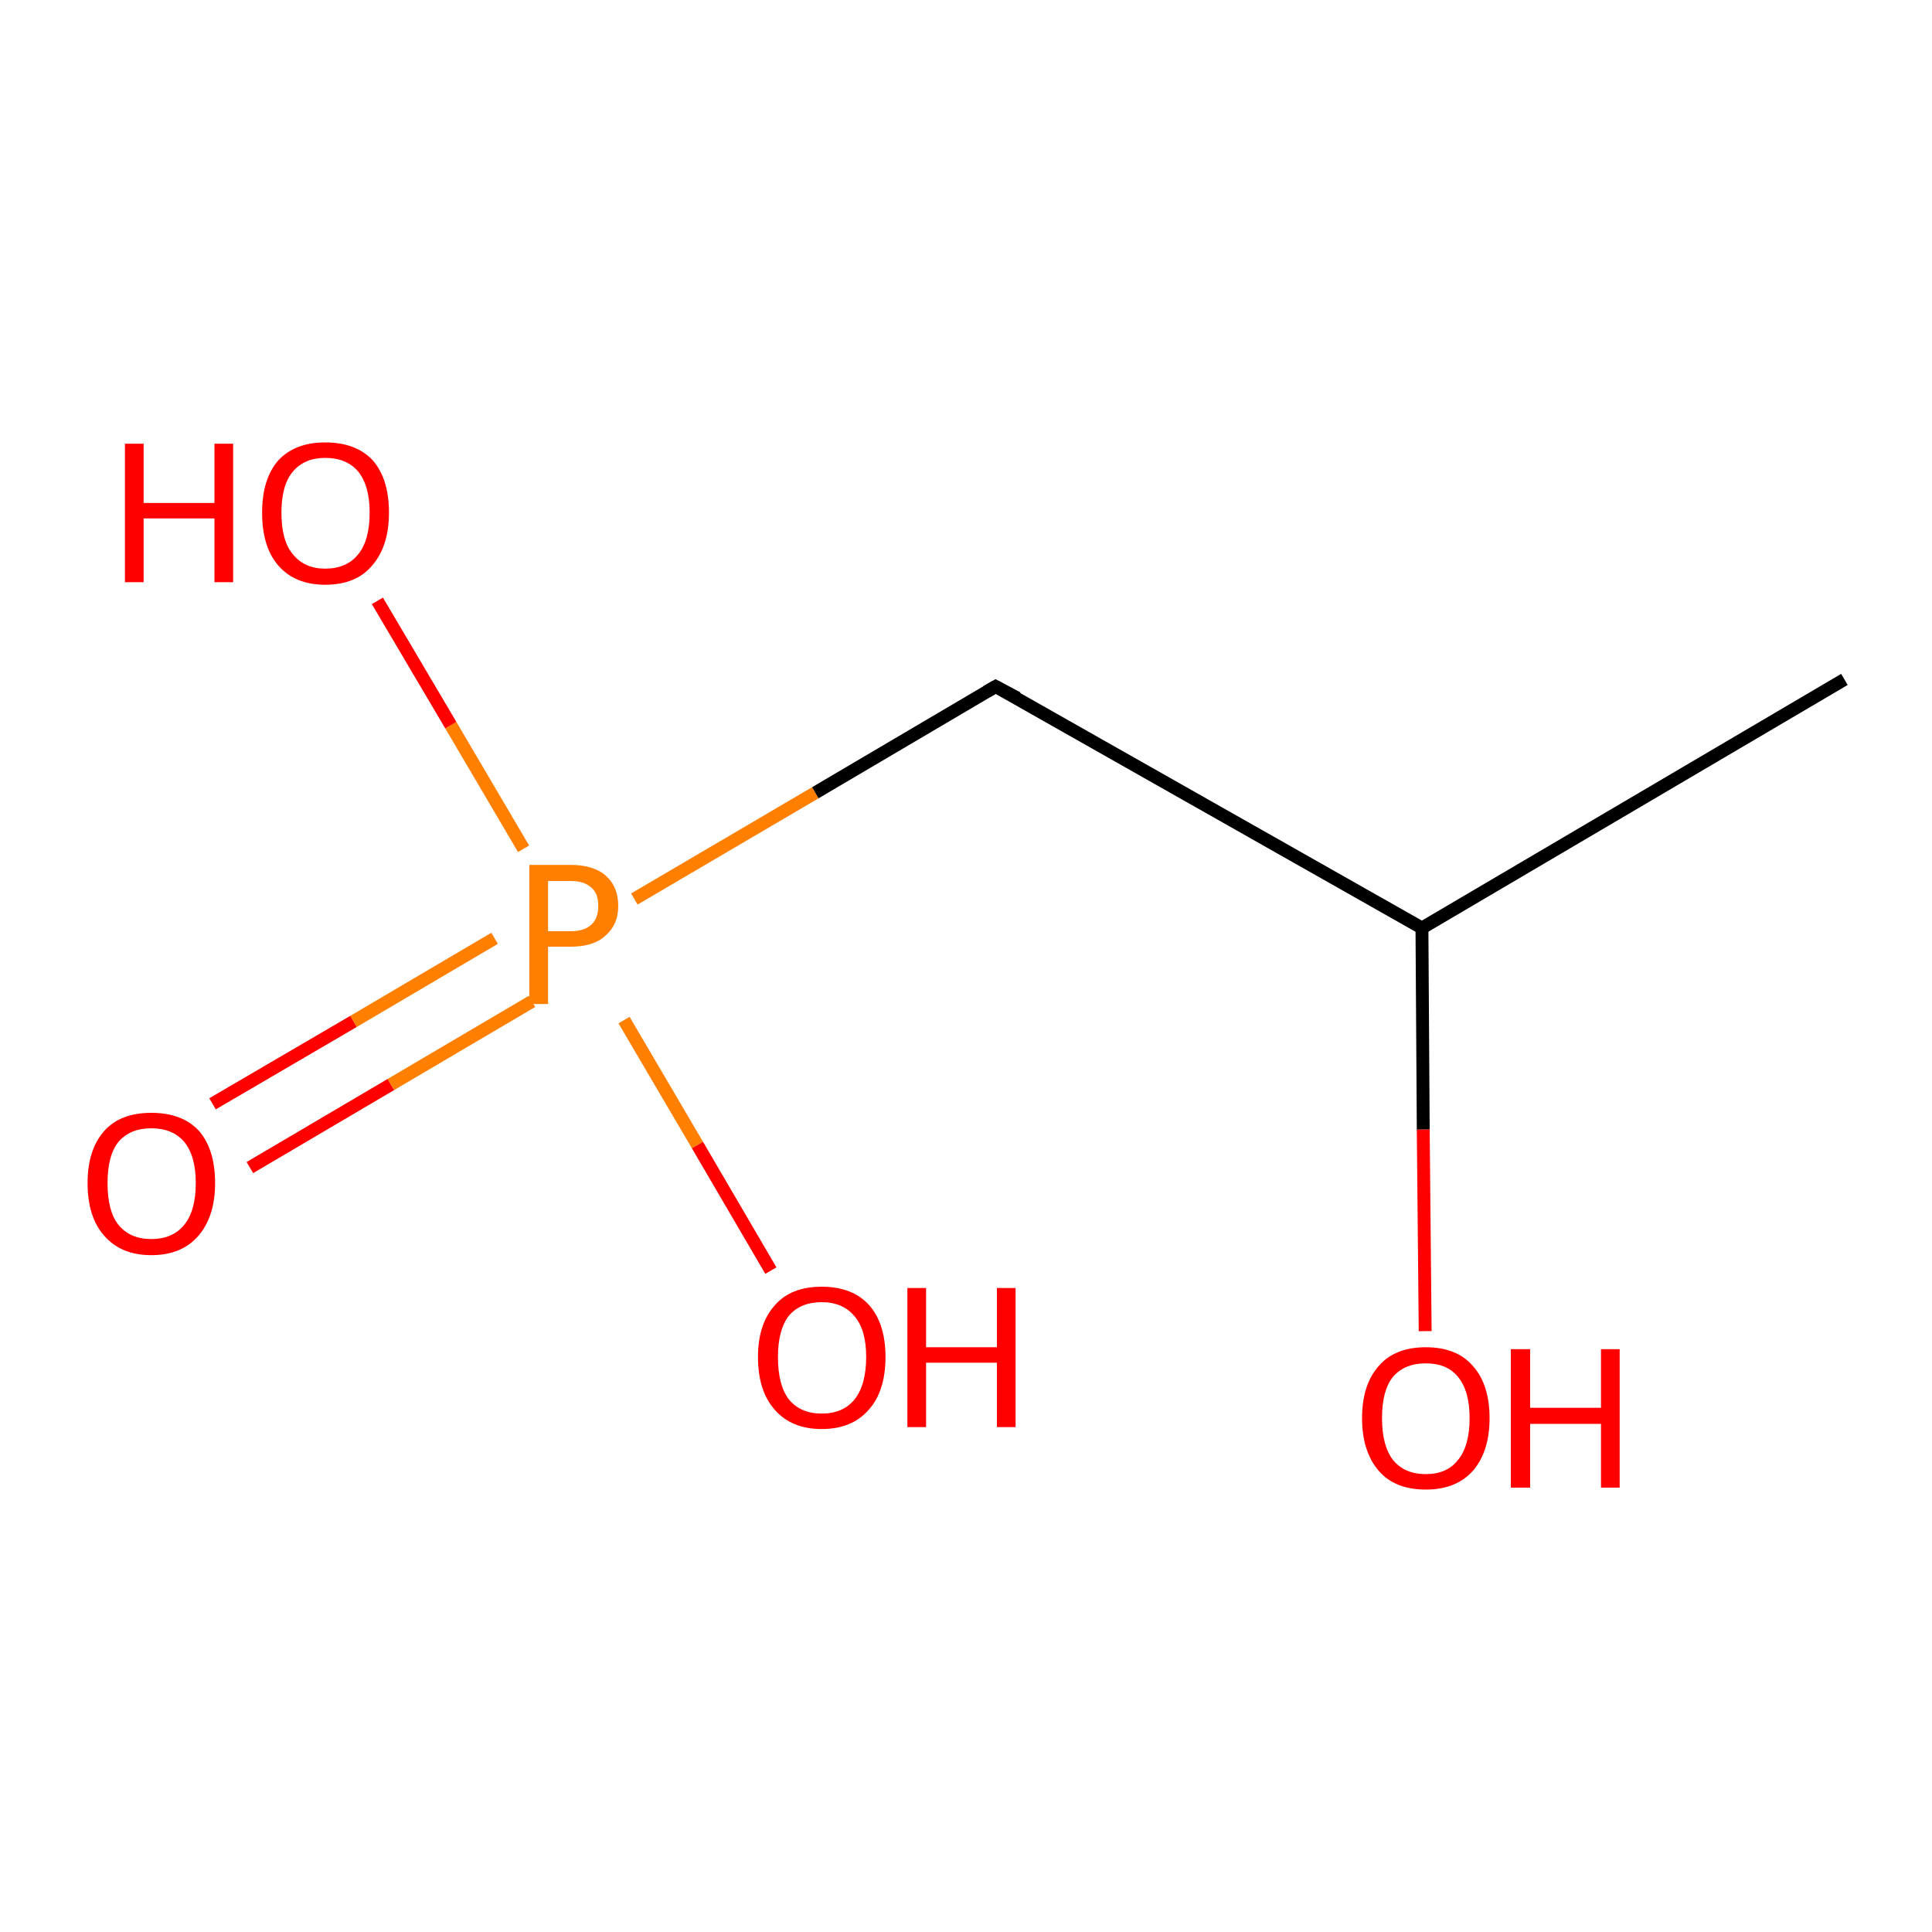 <?xml version='1.0' encoding='iso-8859-1'?>
<svg version='1.1' baseProfile='full'
              xmlns='http://www.w3.org/2000/svg'
                      xmlns:rdkit='http://www.rdkit.org/xml'
                      xmlns:xlink='http://www.w3.org/1999/xlink'
                  xml:space='preserve'
width='300px' height='300px' viewBox='0 0 300 300'>
<!-- END OF HEADER -->
<rect style='opacity:1.0;fill:#FFFFFF;stroke:none' width='300.0' height='300.0' x='0.0' y='0.0'> </rect>
<path class='bond-0 atom-0 atom-1' d='M 33.0,171.4 L 54.9,158.6' style='fill:none;fill-rule:evenodd;stroke:#FF0000;stroke-width:2.0px;stroke-linecap:butt;stroke-linejoin:miter;stroke-opacity:1' />
<path class='bond-0 atom-0 atom-1' d='M 54.9,158.6 L 76.8,145.7' style='fill:none;fill-rule:evenodd;stroke:#FF7F00;stroke-width:2.0px;stroke-linecap:butt;stroke-linejoin:miter;stroke-opacity:1' />
<path class='bond-0 atom-0 atom-1' d='M 38.8,181.3 L 60.7,168.4' style='fill:none;fill-rule:evenodd;stroke:#FF0000;stroke-width:2.0px;stroke-linecap:butt;stroke-linejoin:miter;stroke-opacity:1' />
<path class='bond-0 atom-0 atom-1' d='M 60.7,168.4 L 82.6,155.5' style='fill:none;fill-rule:evenodd;stroke:#FF7F00;stroke-width:2.0px;stroke-linecap:butt;stroke-linejoin:miter;stroke-opacity:1' />
<path class='bond-1 atom-1 atom-2' d='M 81.3,131.8 L 70.0,112.6' style='fill:none;fill-rule:evenodd;stroke:#FF7F00;stroke-width:2.0px;stroke-linecap:butt;stroke-linejoin:miter;stroke-opacity:1' />
<path class='bond-1 atom-1 atom-2' d='M 70.0,112.6 L 58.6,93.3' style='fill:none;fill-rule:evenodd;stroke:#FF0000;stroke-width:2.0px;stroke-linecap:butt;stroke-linejoin:miter;stroke-opacity:1' />
<path class='bond-2 atom-1 atom-3' d='M 96.9,158.4 L 108.3,177.8' style='fill:none;fill-rule:evenodd;stroke:#FF7F00;stroke-width:2.0px;stroke-linecap:butt;stroke-linejoin:miter;stroke-opacity:1' />
<path class='bond-2 atom-1 atom-3' d='M 108.3,177.8 L 119.7,197.3' style='fill:none;fill-rule:evenodd;stroke:#FF0000;stroke-width:2.0px;stroke-linecap:butt;stroke-linejoin:miter;stroke-opacity:1' />
<path class='bond-3 atom-1 atom-4' d='M 98.5,139.6 L 126.6,123.1' style='fill:none;fill-rule:evenodd;stroke:#FF7F00;stroke-width:2.0px;stroke-linecap:butt;stroke-linejoin:miter;stroke-opacity:1' />
<path class='bond-3 atom-1 atom-4' d='M 126.6,123.1 L 154.6,106.6' style='fill:none;fill-rule:evenodd;stroke:#000000;stroke-width:2.0px;stroke-linecap:butt;stroke-linejoin:miter;stroke-opacity:1' />
<path class='bond-4 atom-4 atom-5' d='M 154.6,106.6 L 220.8,144.1' style='fill:none;fill-rule:evenodd;stroke:#000000;stroke-width:2.0px;stroke-linecap:butt;stroke-linejoin:miter;stroke-opacity:1' />
<path class='bond-5 atom-5 atom-6' d='M 220.8,144.1 L 221.0,175.4' style='fill:none;fill-rule:evenodd;stroke:#000000;stroke-width:2.0px;stroke-linecap:butt;stroke-linejoin:miter;stroke-opacity:1' />
<path class='bond-5 atom-5 atom-6' d='M 221.0,175.4 L 221.3,206.7' style='fill:none;fill-rule:evenodd;stroke:#FF0000;stroke-width:2.0px;stroke-linecap:butt;stroke-linejoin:miter;stroke-opacity:1' />
<path class='bond-6 atom-5 atom-7' d='M 220.8,144.1 L 286.4,105.5' style='fill:none;fill-rule:evenodd;stroke:#000000;stroke-width:2.0px;stroke-linecap:butt;stroke-linejoin:miter;stroke-opacity:1' />
<path d='M 153.2,107.4 L 154.6,106.6 L 158.0,108.4' style='fill:none;stroke:#000000;stroke-width:2.0px;stroke-linecap:butt;stroke-linejoin:miter;stroke-opacity:1;' />
<path class='atom-0' d='M 13.6 183.7
Q 13.6 178.5, 16.2 175.6
Q 18.7 172.8, 23.5 172.8
Q 28.3 172.8, 30.9 175.6
Q 33.4 178.5, 33.4 183.7
Q 33.4 188.9, 30.8 191.9
Q 28.2 194.9, 23.5 194.9
Q 18.8 194.9, 16.2 191.9
Q 13.6 189.0, 13.6 183.7
M 23.5 192.4
Q 26.8 192.4, 28.6 190.2
Q 30.4 188.0, 30.4 183.7
Q 30.4 179.5, 28.6 177.3
Q 26.8 175.2, 23.5 175.2
Q 20.2 175.2, 18.4 177.3
Q 16.7 179.4, 16.7 183.7
Q 16.7 188.1, 18.4 190.2
Q 20.2 192.4, 23.5 192.4
' fill='#FF0000'/>
<path class='atom-1' d='M 88.6 134.3
Q 92.2 134.3, 94.1 136.0
Q 96.0 137.7, 96.0 140.7
Q 96.0 143.6, 94.0 145.3
Q 92.2 147.0, 88.6 147.0
L 85.1 147.0
L 85.1 155.9
L 82.2 155.9
L 82.2 134.3
L 88.6 134.3
M 88.6 144.6
Q 90.7 144.6, 91.8 143.6
Q 92.9 142.6, 92.9 140.7
Q 92.9 138.7, 91.8 137.8
Q 90.7 136.8, 88.6 136.8
L 85.1 136.8
L 85.1 144.6
L 88.6 144.6
' fill='#FF7F00'/>
<path class='atom-2' d='M 19.4 68.9
L 22.3 68.9
L 22.3 78.1
L 33.3 78.1
L 33.3 68.9
L 36.2 68.9
L 36.2 90.4
L 33.3 90.4
L 33.3 80.5
L 22.3 80.5
L 22.3 90.4
L 19.4 90.4
L 19.4 68.9
' fill='#FF0000'/>
<path class='atom-2' d='M 40.7 79.6
Q 40.7 74.4, 43.2 71.5
Q 45.8 68.7, 50.5 68.7
Q 55.3 68.7, 57.9 71.5
Q 60.4 74.4, 60.4 79.6
Q 60.4 84.8, 57.8 87.8
Q 55.3 90.8, 50.5 90.8
Q 45.8 90.8, 43.2 87.8
Q 40.7 84.9, 40.7 79.6
M 50.5 88.3
Q 53.8 88.3, 55.6 86.1
Q 57.4 83.9, 57.4 79.6
Q 57.4 75.4, 55.6 73.2
Q 53.8 71.1, 50.5 71.1
Q 47.3 71.1, 45.5 73.2
Q 43.7 75.3, 43.7 79.6
Q 43.7 84.0, 45.5 86.1
Q 47.3 88.3, 50.5 88.3
' fill='#FF0000'/>
<path class='atom-3' d='M 117.7 210.7
Q 117.7 205.6, 120.3 202.7
Q 122.8 199.8, 127.6 199.8
Q 132.4 199.8, 135.0 202.7
Q 137.5 205.6, 137.5 210.7
Q 137.5 216.0, 134.9 218.9
Q 132.3 221.9, 127.6 221.9
Q 122.9 221.9, 120.3 218.9
Q 117.7 216.0, 117.7 210.7
M 127.6 219.5
Q 130.9 219.5, 132.7 217.3
Q 134.5 215.0, 134.5 210.7
Q 134.5 206.5, 132.7 204.4
Q 130.9 202.2, 127.6 202.2
Q 124.3 202.2, 122.5 204.3
Q 120.8 206.5, 120.8 210.7
Q 120.8 215.1, 122.5 217.3
Q 124.3 219.5, 127.6 219.5
' fill='#FF0000'/>
<path class='atom-3' d='M 140.9 200.0
L 143.8 200.0
L 143.8 209.2
L 154.8 209.2
L 154.8 200.0
L 157.7 200.0
L 157.7 221.6
L 154.8 221.6
L 154.8 211.6
L 143.8 211.6
L 143.8 221.6
L 140.9 221.6
L 140.9 200.0
' fill='#FF0000'/>
<path class='atom-6' d='M 211.5 220.2
Q 211.5 215.0, 214.1 212.1
Q 216.6 209.2, 221.4 209.2
Q 226.2 209.2, 228.7 212.1
Q 231.3 215.0, 231.3 220.2
Q 231.3 225.4, 228.7 228.4
Q 226.1 231.3, 221.4 231.3
Q 216.6 231.3, 214.1 228.4
Q 211.5 225.4, 211.5 220.2
M 221.4 228.9
Q 224.7 228.9, 226.4 226.7
Q 228.2 224.5, 228.2 220.2
Q 228.2 216.0, 226.4 213.8
Q 224.7 211.7, 221.4 211.7
Q 218.1 211.7, 216.3 213.8
Q 214.6 215.9, 214.6 220.2
Q 214.6 224.5, 216.3 226.7
Q 218.1 228.9, 221.4 228.9
' fill='#FF0000'/>
<path class='atom-6' d='M 234.6 209.5
L 237.6 209.5
L 237.6 218.6
L 248.6 218.6
L 248.6 209.5
L 251.5 209.5
L 251.5 231.0
L 248.6 231.0
L 248.6 221.1
L 237.6 221.1
L 237.6 231.0
L 234.6 231.0
L 234.6 209.5
' fill='#FF0000'/>
</svg>
